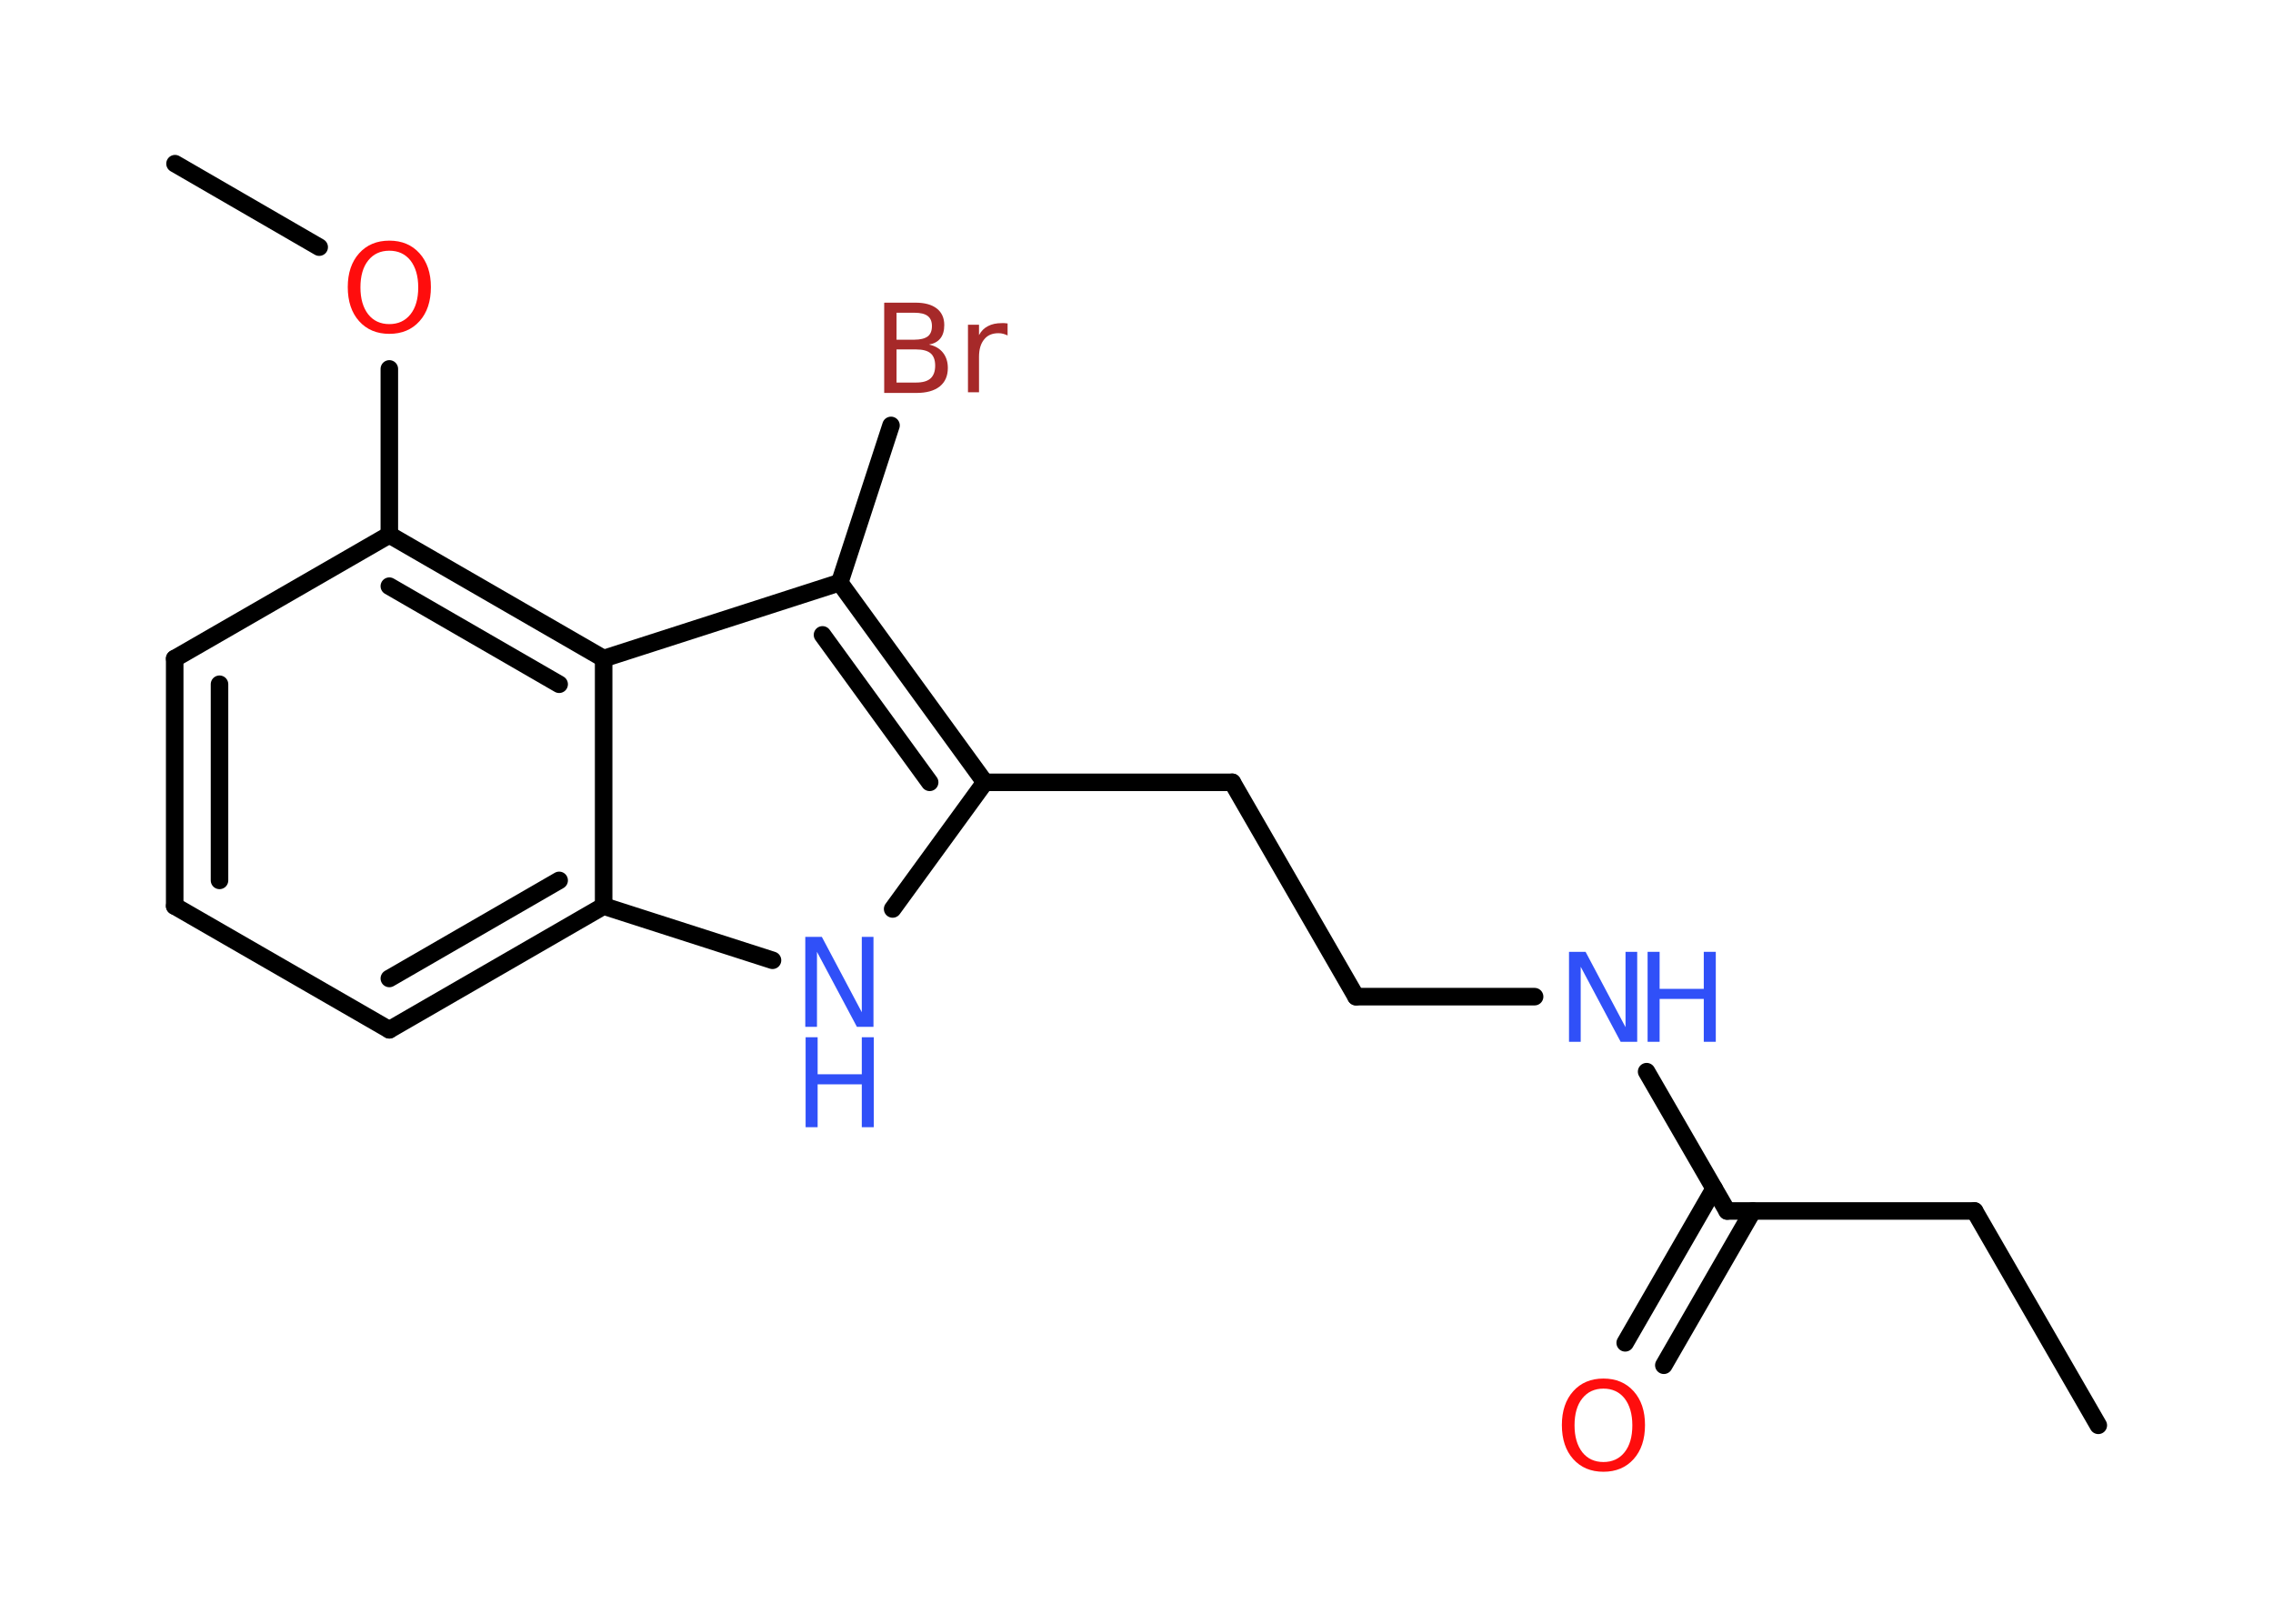 <?xml version='1.0' encoding='UTF-8'?>
<!DOCTYPE svg PUBLIC "-//W3C//DTD SVG 1.1//EN" "http://www.w3.org/Graphics/SVG/1.1/DTD/svg11.dtd">
<svg version='1.2' xmlns='http://www.w3.org/2000/svg' xmlns:xlink='http://www.w3.org/1999/xlink' width='70.0mm' height='50.0mm' viewBox='0 0 70.0 50.0'>
  <desc>Generated by the Chemistry Development Kit (http://github.com/cdk)</desc>
  <g stroke-linecap='round' stroke-linejoin='round' stroke='#000000' stroke-width='.54' fill='#3050F8'>
    <rect x='.0' y='.0' width='70.0' height='50.0' fill='#FFFFFF' stroke='none'/>
    <g id='mol1' class='mol'>
      <line id='mol1bnd1' class='bond' x1='64.62' y1='43.89' x2='60.81' y2='37.29'/>
      <line id='mol1bnd2' class='bond' x1='60.81' y1='37.29' x2='53.19' y2='37.29'/>
      <g id='mol1bnd3' class='bond'>
        <line x1='53.98' y1='37.29' x2='51.24' y2='42.04'/>
        <line x1='52.79' y1='36.6' x2='50.05' y2='41.35'/>
      </g>
      <line id='mol1bnd4' class='bond' x1='53.19' y1='37.29' x2='50.71' y2='33.0'/>
      <line id='mol1bnd5' class='bond' x1='47.26' y1='30.69' x2='41.76' y2='30.69'/>
      <line id='mol1bnd6' class='bond' x1='41.76' y1='30.69' x2='37.95' y2='24.09'/>
      <line id='mol1bnd7' class='bond' x1='37.95' y1='24.09' x2='30.33' y2='24.09'/>
      <line id='mol1bnd8' class='bond' x1='30.33' y1='24.09' x2='27.49' y2='27.99'/>
      <line id='mol1bnd9' class='bond' x1='23.79' y1='29.57' x2='18.59' y2='27.9'/>
      <g id='mol1bnd10' class='bond'>
        <line x1='11.99' y1='31.71' x2='18.59' y2='27.9'/>
        <line x1='11.99' y1='30.13' x2='17.22' y2='27.11'/>
      </g>
      <line id='mol1bnd11' class='bond' x1='11.99' y1='31.71' x2='5.38' y2='27.9'/>
      <g id='mol1bnd12' class='bond'>
        <line x1='5.38' y1='20.28' x2='5.38' y2='27.9'/>
        <line x1='6.76' y1='21.07' x2='6.76' y2='27.11'/>
      </g>
      <line id='mol1bnd13' class='bond' x1='5.38' y1='20.28' x2='11.99' y2='16.47'/>
      <line id='mol1bnd14' class='bond' x1='11.99' y1='16.47' x2='11.99' y2='11.36'/>
      <line id='mol1bnd15' class='bond' x1='9.83' y1='7.61' x2='5.39' y2='5.04'/>
      <g id='mol1bnd16' class='bond'>
        <line x1='18.59' y1='20.28' x2='11.99' y2='16.47'/>
        <line x1='17.22' y1='21.07' x2='11.99' y2='18.05'/>
      </g>
      <line id='mol1bnd17' class='bond' x1='18.59' y1='27.9' x2='18.59' y2='20.28'/>
      <line id='mol1bnd18' class='bond' x1='18.59' y1='20.28' x2='25.86' y2='17.94'/>
      <g id='mol1bnd19' class='bond'>
        <line x1='30.33' y1='24.09' x2='25.86' y2='17.94'/>
        <line x1='28.63' y1='24.09' x2='25.33' y2='19.55'/>
      </g>
      <line id='mol1bnd20' class='bond' x1='25.86' y1='17.94' x2='27.44' y2='13.1'/>
      <path id='mol1atm4' class='atom' d='M49.38 42.76q-.41 .0 -.65 .3q-.24 .3 -.24 .83q.0 .52 .24 .83q.24 .3 .65 .3q.41 .0 .65 -.3q.24 -.3 .24 -.83q.0 -.52 -.24 -.83q-.24 -.3 -.65 -.3zM49.38 42.45q.58 .0 .93 .39q.35 .39 .35 1.04q.0 .66 -.35 1.05q-.35 .39 -.93 .39q-.58 .0 -.93 -.39q-.35 -.39 -.35 -1.05q.0 -.65 .35 -1.04q.35 -.39 .93 -.39z' stroke='none' fill='#FF0D0D'/>
      <g id='mol1atm5' class='atom'>
        <path d='M48.33 29.31h.5l1.23 2.32v-2.32h.36v2.77h-.51l-1.23 -2.31v2.31h-.36v-2.77z' stroke='none'/>
        <path d='M50.74 29.31h.37v1.14h1.36v-1.14h.37v2.77h-.37v-1.32h-1.36v1.32h-.37v-2.77z' stroke='none'/>
      </g>
      <g id='mol1atm9' class='atom'>
        <path d='M24.81 28.85h.5l1.23 2.32v-2.32h.36v2.77h-.51l-1.23 -2.31v2.31h-.36v-2.77z' stroke='none'/>
        <path d='M24.81 31.94h.37v1.14h1.36v-1.14h.37v2.77h-.37v-1.32h-1.36v1.32h-.37v-2.77z' stroke='none'/>
      </g>
      <path id='mol1atm15' class='atom' d='M11.99 7.72q-.41 .0 -.65 .3q-.24 .3 -.24 .83q.0 .52 .24 .83q.24 .3 .65 .3q.41 .0 .65 -.3q.24 -.3 .24 -.83q.0 -.52 -.24 -.83q-.24 -.3 -.65 -.3zM11.99 7.41q.58 .0 .93 .39q.35 .39 .35 1.04q.0 .66 -.35 1.05q-.35 .39 -.93 .39q-.58 .0 -.93 -.39q-.35 -.39 -.35 -1.05q.0 -.65 .35 -1.04q.35 -.39 .93 -.39z' stroke='none' fill='#FF0D0D'/>
      <path id='mol1atm19' class='atom' d='M27.61 10.76v1.02h.6q.31 .0 .45 -.13q.14 -.13 .14 -.39q.0 -.26 -.14 -.38q-.14 -.12 -.45 -.12h-.6zM27.61 9.63v.83h.55q.27 .0 .41 -.1q.13 -.1 .13 -.32q.0 -.21 -.13 -.31q-.13 -.1 -.41 -.1h-.55zM27.24 9.32h.95q.43 .0 .66 .18q.23 .18 .23 .51q.0 .26 -.12 .41q-.12 .15 -.35 .19q.28 .06 .43 .25q.15 .19 .15 .47q.0 .37 -.25 .57q-.25 .2 -.72 .2h-.99v-2.77zM31.03 10.33q-.06 -.03 -.13 -.05q-.07 -.02 -.15 -.02q-.29 .0 -.44 .19q-.16 .19 -.16 .54v1.09h-.34v-2.08h.34v.32q.1 -.19 .28 -.28q.17 -.09 .42 -.09q.04 .0 .08 .0q.04 .0 .1 .01v.35z' stroke='none' fill='#A62929'/>
    </g>
  </g>
</svg>
